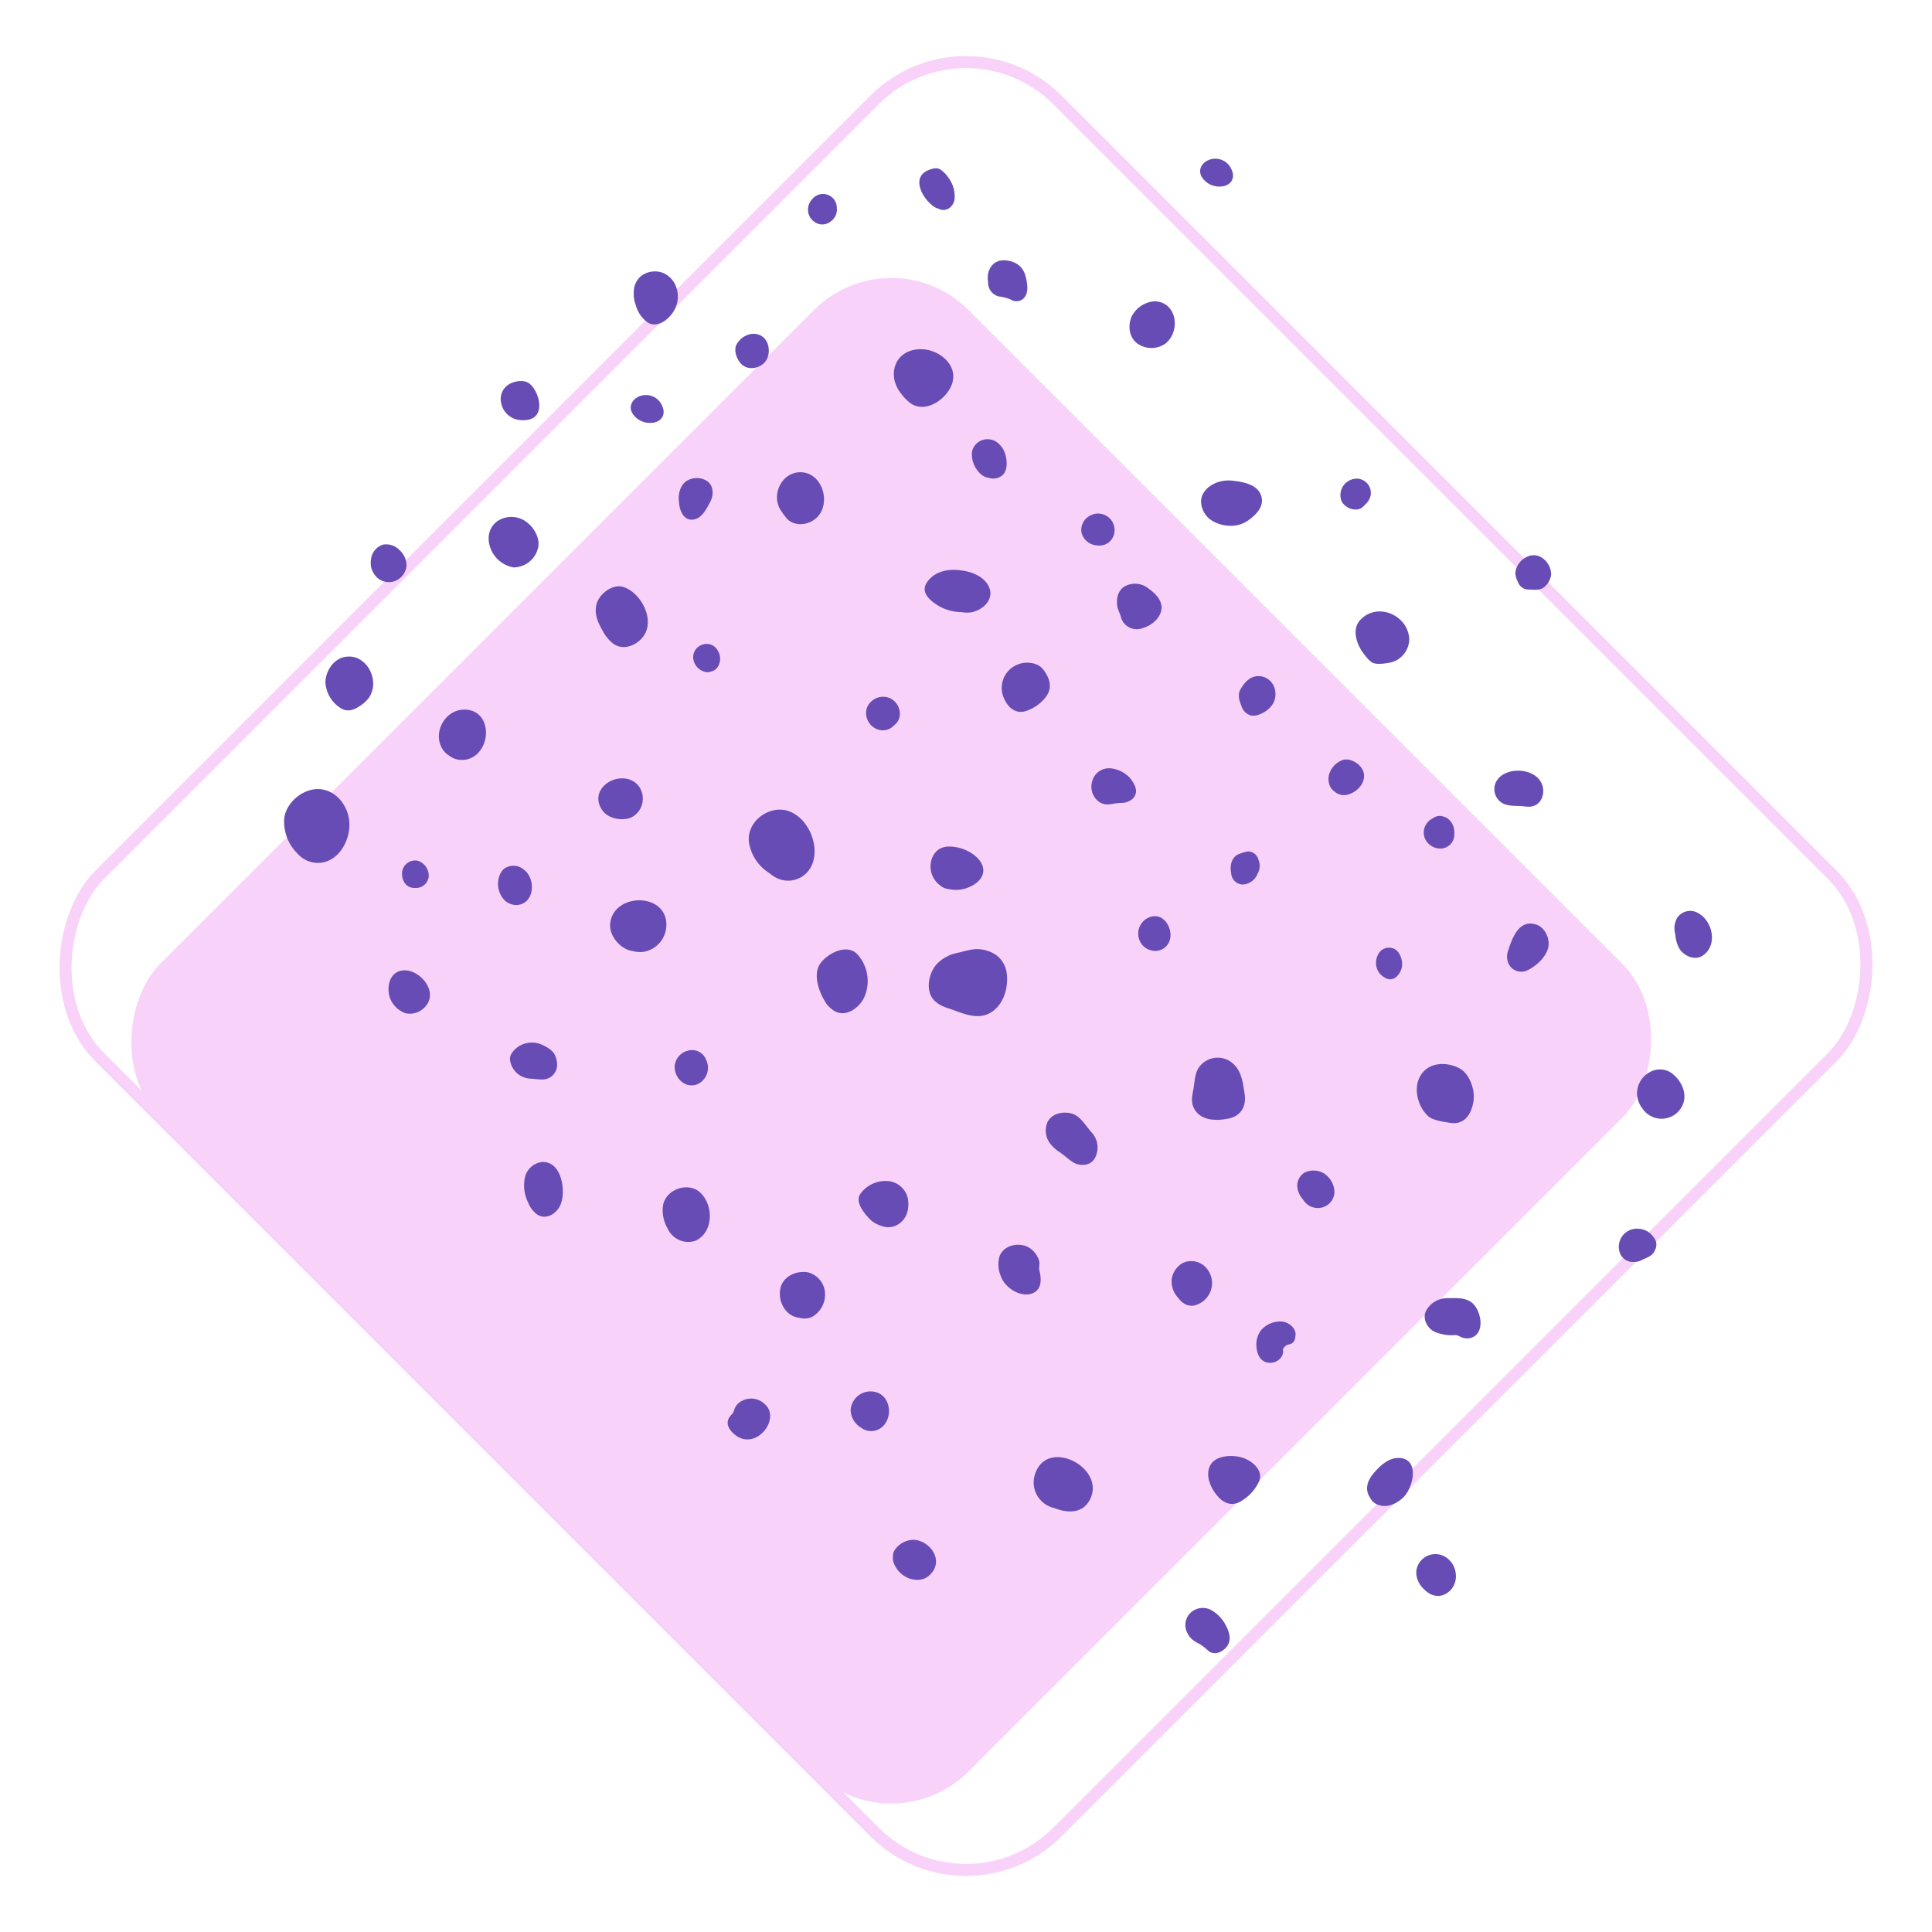 <svg xmlns="http://www.w3.org/2000/svg" width="481.432" height="481.432" viewBox="0 0 481.432 481.432">
  <g id="Illustration" transform="translate(-396.005 -76.559)">
    <rect id="Rectangle_110" data-name="Rectangle 110" width="337.424" height="337.424" rx="32.215" transform="translate(636.721 78.681) rotate(45)" fill="none" stroke="#f9d2f9" stroke-miterlimit="10" stroke-width="3"/>
    <rect id="Rectangle_111" data-name="Rectangle 111" width="284.737" height="284.737" rx="27.184" transform="translate(618.094 134.564) rotate(45)" fill="#f9d2f9"/>
    <g id="Ilustrim" transform="translate(466.774 116.097)">
      <path id="Path_591" data-name="Path 591" d="M434.746,171.553c4.071-1.179,6.315-6,6.031-9.954-.268-3.756-2.908-7.484-6.778-8.111-4.2-.682-8.873,2.936-9.433,7.137a11.1,11.1,0,0,0,3.113,8.655,4.925,4.925,0,0,0,.718.744A6.716,6.716,0,0,0,434.746,171.553Z" transform="translate(-424.499 3.683)" fill="#684cb5"/>
      <path id="Path_592" data-name="Path 592" d="M441.863,157.24a5.109,5.109,0,0,0,1.117.679,5.5,5.5,0,0,0,6.346-1.567c3.113-3.6,2.1-10.414-3.472-10.552-5.315-.13-8.522,6.487-5.133,10.5A4.225,4.225,0,0,0,441.863,157.24Z" transform="translate(-400.732 -8.511)" fill="#684cb5"/>
      <path id="Path_593" data-name="Path 593" d="M456.09,145.116a9.423,9.423,0,0,0,2.775,3.288c2.559,1.689,5.865.2,7.418-2.043,2.9-4.17-.76-10.867-5.091-12.208-2.665-.825-5.982,1.731-6.643,4.271C453.9,140.9,454.89,143.026,456.09,145.116Z" transform="translate(-376.658 -27.432)" fill="#684cb5"/>
      <path id="Path_594" data-name="Path 594" d="M462.854,162.1c4.193-2.184,3.639-8.582-1.132-9.6-4.118-.877-8.993,2.975-6.409,7.444C457.058,162.962,461.342,162.886,462.854,162.1Z" transform="translate(-376.262 2.031)" fill="#684cb5"/>
      <path id="Path_595" data-name="Path 595" d="M511.73,106.71a6.924,6.924,0,0,0-5.786,3.858c-1.036,2.462-.51,5.607,1.937,6.965a6.044,6.044,0,0,0,6.536-.3C518.269,114.134,517.256,106.874,511.73,106.71Z" transform="translate(-294.753 -71.17)" fill="#684cb5"/>
      <path id="Path_596" data-name="Path 596" d="M481.927,134.048c3.3-3.782.825-11.138-4.579-10.971-4.516.138-7.075,5.565-4.823,9.3a18.653,18.653,0,0,0,1.812,2.442C476.5,136.8,480.092,136.151,481.927,134.048Z" transform="translate(-348.849 -44.937)" fill="#684cb5"/>
      <path id="Path_597" data-name="Path 597" d="M437.071,153.014a8.548,8.548,0,0,0,2.142-1.916c3.116-4.282-.515-11.4-6.049-10.256-2.767.57-4.683,3.618-4.7,6.265a8.121,8.121,0,0,0,4.04,6.609C434.14,154.594,435.709,153.959,437.071,153.014Z" transform="translate(-418.138 -16.651)" fill="#684cb5"/>
      <path id="Path_598" data-name="Path 598" d="M438.135,139.337a4.509,4.509,0,0,0,3.582-3.972A5.13,5.13,0,0,0,440,131.458a4.557,4.557,0,0,0-4.084-1.4,4.317,4.317,0,0,0-3.035,3.566,6.043,6.043,0,0,0-.078,1.028v.089a4.517,4.517,0,0,0,.63,2.293,4.22,4.22,0,0,0,.292.474A4.368,4.368,0,0,0,438.135,139.337Z" transform="translate(-411.187 -33.89)" fill="#684cb5"/>
      <path id="Path_599" data-name="Path 599" d="M456.271,135.529c.919-2.486-.771-5.469-2.725-6.9a6.282,6.282,0,0,0-7.273-.226c-2.6,1.931-2.673,5.076-1.286,7.718a7.54,7.54,0,0,0,5.315,3.811A6.3,6.3,0,0,0,456.271,135.529Z" transform="translate(-393.096 -38.08)" fill="#684cb5"/>
      <path id="Path_600" data-name="Path 600" d="M452.286,114.9c-1.33-.932-3.407-.56-4.74.117a4.273,4.273,0,0,0-2.223,4.644,5.244,5.244,0,0,0,4.5,4.381C457.255,124.9,454.968,116.779,452.286,114.9Z" transform="translate(-391.235 -58.934)" fill="#684cb5"/>
      <path id="Path_601" data-name="Path 601" d="M470.278,193c-3.079-3.1-8.933-.955-9.464,3.238a8.97,8.97,0,0,0,1.075,5.393,6.285,6.285,0,0,0,1.752,2.288,5.537,5.537,0,0,0,5.469.843C473.417,202.565,473.409,196.149,470.278,193Z" transform="translate(-366.389 64.8)" fill="#684cb5"/>
      <path id="Path_602" data-name="Path 602" d="M438.934,167.09a3.2,3.2,0,0,0,3.524-2.913,3.93,3.93,0,0,0-2.756-3.863,3.272,3.272,0,0,0-3.894,2.926C435.678,165.247,436.81,167.129,438.934,167.09Z" transform="translate(-406.388 14.632)" fill="#684cb5"/>
      <path id="Path_603" data-name="Path 603" d="M460.6,115.776c-2.426.5-3.884,2.892-2.132,4.956a5.105,5.105,0,0,0,4.363,1.885c2.2-.06,3.694-1.775,2.793-3.985A4.391,4.391,0,0,0,460.6,115.776Z" transform="translate(-371.291 -56.788)" fill="#684cb5"/>
      <path id="Path_604" data-name="Path 604" d="M515.106,93.151c-2.428.5-3.884,2.892-2.132,4.956a5.105,5.105,0,0,0,4.362,1.885c2.2-.06,3.694-1.775,2.793-3.985A4.391,4.391,0,0,0,515.106,93.151Z" transform="translate(-283.914 -93.055)" fill="#684cb5"/>
      <path id="Path_605" data-name="Path 605" d="M468.288,113.152c1.624-3.418.325-7.687-3.264-9.019a5.721,5.721,0,0,0-5.138.825,5.141,5.141,0,0,0-1.885,3.98,7.727,7.727,0,0,0,.492,3.332,7.947,7.947,0,0,0,2.939,4.3C464.1,118.223,467.21,115.419,468.288,113.152Z" transform="translate(-370.836 -75.764)" fill="#684cb5"/>
      <path id="Path_606" data-name="Path 606" d="M468.809,116.9c1.484,2.051,4.391,1.835,6.094.177,1.734-1.689,1.494-5.349-.567-6.658-2.233-1.413-5.117-.138-6.3,2.038C467.3,113.794,467.878,115.611,468.809,116.9Z" transform="translate(-355.246 -66.182)" fill="#684cb5"/>
      <path id="Path_607" data-name="Path 607" d="M480.345,103.263a3.635,3.635,0,0,0,1.507-3.34,3.448,3.448,0,0,0-6.135-2.2,3.735,3.735,0,0,0,1.989,6.268A3.36,3.36,0,0,0,480.345,103.263Z" transform="translate(-344.091 -87.636)" fill="#684cb5"/>
      <path id="Path_608" data-name="Path 608" d="M505.484,135.022a3.681,3.681,0,0,0,3.433-2.564,4.108,4.108,0,0,0-6.028-4.808,3.985,3.985,0,0,0-2,4.175,4.241,4.241,0,0,0,3.733,3.157A4.9,4.9,0,0,0,505.484,135.022Z" transform="translate(-302.157 -38.622)" fill="#684cb5"/>
      <path id="Path_609" data-name="Path 609" d="M489.982,104c.052.029.1.065.153.091,1.887.906,3.7-.515,3.967-2.434a7.848,7.848,0,0,0-1.484-5.271,7.7,7.7,0,0,0-1.973-2.049c-.932-.669-2.067-.279-3,.086-4.644,1.812-1.364,7.46,1.51,9.238A3.02,3.02,0,0,0,489.982,104Z" transform="translate(-327 -91.582)" fill="#684cb5"/>
      <path id="Path_610" data-name="Path 610" d="M497.636,112.585a2.671,2.671,0,0,0,2.848-.026c1.76-1.3,1.3-3.847.846-5.693-.64-2.606-2.554-3.868-5.11-4.068-3.272-.255-4.789,2.819-4.245,5.406a3.51,3.51,0,0,0,2.691,3.6A10.35,10.35,0,0,1,497.636,112.585Z" transform="translate(-316.512 -77.462)" fill="#684cb5"/>
      <path id="Path_611" data-name="Path 611" d="M463.75,143.466a3.909,3.909,0,0,0,3.176,3.082,2.227,2.227,0,0,0,1.3-.177,2.557,2.557,0,0,0,1.424-.9,3.76,3.76,0,0,0,.242-4.141,3.149,3.149,0,0,0-3.99-1.6A3.263,3.263,0,0,0,463.75,143.466Z" transform="translate(-361.723 -18.603)" fill="#684cb5"/>
      <path id="Path_612" data-name="Path 612" d="M494.724,119.935a3.909,3.909,0,0,0-4.326,3.09,6.654,6.654,0,0,0,2.155,5.542,3.838,3.838,0,0,0,2.038.958,3.585,3.585,0,0,0,2.853-.271c1.843-1,1.767-3.519,1.354-5.253C498.35,122.106,496.788,120.1,494.724,119.935Z" transform="translate(-318.957 -49.99)" fill="#684cb5"/>
      <path id="Path_613" data-name="Path 613" d="M497.414,119.817c1.429-4.537-3.014-8.132-7.015-8.483-4.779-.422-8.2,2.759-7.4,7.5a8.276,8.276,0,0,0,1.754,3.6,9.861,9.861,0,0,0,2.548,2.5C491.154,127.3,496.266,123.459,497.414,119.817Z" transform="translate(-330.911 -63.815)" fill="#684cb5"/>
      <path id="Path_614" data-name="Path 614" d="M466.623,133.793c1.734-.635,2.777-2.824,3.584-4.365.846-1.616.778-4.011-.9-5.086a4.833,4.833,0,0,0-5.084.026c-1.567,1.041-2.158,3.381-1.864,5.159l0,.013C462.463,132.093,463.869,134.8,466.623,133.793Z" transform="translate(-363.929 -44.041)" fill="#684cb5"/>
      <path id="Path_615" data-name="Path 615" d="M475.485,172.154a6.434,6.434,0,0,0,9.212-2.931c2.642-5.877-2.546-15.186-9.464-13.689-3.816.823-6.788,4.321-6.156,8.22a11.038,11.038,0,0,0,4.951,7.366A11.3,11.3,0,0,0,475.485,172.154Z" transform="translate(-353.18 6.838)" fill="#684cb5"/>
      <path id="Path_616" data-name="Path 616" d="M502.141,184.228c2.866-2.049,3.954-6.065,3.517-9.425-.476-3.665-3.267-5.716-6.783-6.052-1.741-.167-3.759.534-5.448.9a9.866,9.866,0,0,0-5.081,2.671c-2.189,2.285-3.181,7.067-.518,9.425,1.515,1.343,3.176,1.661,4.743,2.244C495.805,185.2,499.132,186.383,502.141,184.228Z" transform="translate(-325.557 28.241)" fill="#684cb5"/>
      <path id="Path_617" data-name="Path 617" d="M469.74,170.031c-.128-7.988-13.038-7.832-13.983-.341-.346,2.723,1.671,5.419,4.05,6.562a5.277,5.277,0,0,0,1.609.456,6.75,6.75,0,0,0,2.793.159A6.831,6.831,0,0,0,469.74,170.031Z" transform="translate(-374.457 20.755)" fill="#684cb5"/>
      <path id="Path_618" data-name="Path 618" d="M448.231,170.308c.112.034.221.065.333.091a3.746,3.746,0,0,0,3.553-.893c2.064-2,1.6-6.065-.651-7.783a4.017,4.017,0,0,0-4.36-.583c-1.481.638-2.085,2.626-2.121,4.076a6.1,6.1,0,0,0,1.629,4.115,3.992,3.992,0,0,0,1.463.919C448.129,170.271,448.179,170.29,448.231,170.308Z" transform="translate(-391.664 15.452)" fill="#684cb5"/>
      <path id="Path_619" data-name="Path 619" d="M451.953,186.726c1.676.12,3.269.515,4.675-.747,1.512-1.359,1.5-3.282.776-5.034-.6-1.45-2.369-2.356-3.715-2.9a6.166,6.166,0,0,0-4.594.161c-1.322.567-3.144,2.16-2.949,3.79a5.363,5.363,0,0,0,5.281,4.678C451.6,186.689,451.773,186.713,451.953,186.726Z" transform="translate(-389.824 42.581)" fill="#684cb5"/>
      <path id="Path_620" data-name="Path 620" d="M444.055,179.3c2.606-3.636-1.866-8.733-5.729-8.538-4.264.211-4.649,5.823-2.671,8.358a6.368,6.368,0,0,0,3.105,2.33A5.112,5.112,0,0,0,444.055,179.3Z" transform="translate(-408.458 31.504)" fill="#684cb5"/>
      <path id="Path_621" data-name="Path 621" d="M451.858,189.123a4.986,4.986,0,0,0-4.149,3.826,9.616,9.616,0,0,0,.789,6.224,6.769,6.769,0,0,0,2.192,2.962c2.327,1.6,5.024-.219,5.929-2.47C458,196.221,456.824,188.717,451.858,189.123Z" transform="translate(-387.677 60.912)" fill="#684cb5"/>
      <path id="Path_622" data-name="Path 622" d="M468.84,186.033c.047-.044.075-.1.117-.141.023-.026.052-.044.076-.068a4.487,4.487,0,0,0,.713-4.982,3.728,3.728,0,0,0-4.435-2.33,4.32,4.32,0,0,0-3.412,3.9,4.853,4.853,0,0,0,1.726,3.847A3.809,3.809,0,0,0,468.84,186.033Z" transform="translate(-364.551 43.737)" fill="#684cb5"/>
      <path id="Path_623" data-name="Path 623" d="M480.019,194.02c-1.629,2.158,1.049,5.146,2.429,6.572a7.08,7.08,0,0,0,2.8,1.549,4.63,4.63,0,0,0,4.022-.354c2.28-1.333,2.895-3.878,2.538-6.349a5.534,5.534,0,0,0-5.367-4.508A7.79,7.79,0,0,0,480.019,194.02Z" transform="translate(-336.32 63.82)" fill="#684cb5"/>
      <path id="Path_624" data-name="Path 624" d="M477.967,182.361a6.4,6.4,0,0,0,1.262,1.26c3.032,2.551,6.8-.154,8.082-2.9a9.935,9.935,0,0,0-1.538-10.586c-2.616-3.072-7.653-.383-9.418,2.163C474.374,175.151,476.243,179.886,477.967,182.361Z" transform="translate(-342.741 28.296)" fill="#684cb5"/>
      <path id="Path_625" data-name="Path 625" d="M494.276,132.476c-3.025-.279-6.1.443-7.879,3.059-1.869,2.749,1.333,4.985,3.371,6.117a11.67,11.67,0,0,0,5.32,1.3,6.463,6.463,0,0,0,2.736-.034c2.856-.7,5.552-3.485,3.876-6.565C500.289,133.76,497.069,132.729,494.276,132.476Z" transform="translate(-326.185 -29.955)" fill="#684cb5"/>
      <path id="Path_626" data-name="Path 626" d="M483.532,152.84a3.794,3.794,0,0,0,3.652-1.124,3.635,3.635,0,0,0,1.468-2.788,4.387,4.387,0,0,0-2.187-3.858,4.3,4.3,0,0,0-4.857.593C478.99,147.9,480.335,152.082,483.532,152.84Z" transform="translate(-335.177 -10.49)" fill="#684cb5"/>
      <path id="Path_627" data-name="Path 627" d="M493.912,150.454c.919,2.041,2.731,3.579,5.092,2.973a10.445,10.445,0,0,0,5.208-3.584c1.752-2.293.961-4.776-.687-6.88-1.468-1.877-4.633-2.041-6.627-1.08a6.252,6.252,0,0,0-2.986,8.572Z" transform="translate(-314.366 -15.71)" fill="#684cb5"/>
      <path id="Path_628" data-name="Path 628" d="M488.718,168.531a4.061,4.061,0,0,0,2.348,1,8.06,8.06,0,0,0,4.815-.45c2.324-.911,4.56-3.027,3.342-5.727-1-2.22-3.831-3.777-6.119-4.227-2.535-.5-4.8-.284-6.122,2.226A5.87,5.87,0,0,0,488.718,168.531Z" transform="translate(-325.307 12.502)" fill="#684cb5"/>
      <path id="Path_629" data-name="Path 629" d="M503.953,159.951a3.723,3.723,0,0,0,.726.307,3.412,3.412,0,0,0,1.5.161c.96-.109,1.895-.32,2.863-.367a4.333,4.333,0,0,0,2.986-.979c1.713-1.65.646-3.639-.57-5.175a7.663,7.663,0,0,0-4.782-2.452,4.326,4.326,0,0,0-4.68,3.228A4.655,4.655,0,0,0,503.953,159.951Z" transform="translate(-300.606 0.482)" fill="#684cb5"/>
      <path id="Path_630" data-name="Path 630" d="M480.07,210.807a6.388,6.388,0,0,0,3.189-5.5,5.675,5.675,0,0,0-4.43-5.612c-2.668-.357-5.654.859-6.578,3.556a6.473,6.473,0,0,0,1.377,6.14,4.881,4.881,0,0,0,3.277,1.668A4.45,4.45,0,0,0,480.07,210.807Z" transform="translate(-348.431 77.782)" fill="#684cb5"/>
      <path id="Path_631" data-name="Path 631" d="M493.223,199.807a7.252,7.252,0,0,0,.258,4.961c.989,3.03,5.128,5.622,8.061,4.29,2.166-.981,2.137-3.415,1.58-5.635-.271-1.088.476-1.767-.552-3.53a5.444,5.444,0,0,0-3.035-2.613C497.149,196.579,494.236,197.35,493.223,199.807Z" transform="translate(-314.885 73.615)" fill="#684cb5"/>
      <path id="Path_632" data-name="Path 632" d="M515.265,140.5c.544-2.374-1.393-4.3-3.155-5.531a5.28,5.28,0,0,0-5.641-.7c-2.093.968-2.525,3.5-2.059,5.5.14.607.484,1.255.724,1.957.073.219.1.453.187.674a4.106,4.106,0,0,0,5.287,2.439C512.654,144.256,514.776,142.634,515.265,140.5Z" transform="translate(-296.677 -27.839)" fill="#684cb5"/>
      <path id="Path_633" data-name="Path 633" d="M478.746,215.774a5.407,5.407,0,0,0,2,3.959,4.941,4.941,0,0,0,.6.4c.1.073.206.141.315.208.06.034.117.083.177.112s.1.068.161.1a4.216,4.216,0,0,0,4.732-.705c2.39-2.233,2.08-6.827-1-8.327A4.977,4.977,0,0,0,478.746,215.774Z" transform="translate(-337.552 96.088)" fill="#684cb5"/>
      <path id="Path_634" data-name="Path 634" d="M483.271,227.8a2.676,2.676,0,0,0-.458,1.557,3.869,3.869,0,0,0,.135,1.541,6.667,6.667,0,0,0,4.037,4.061c2.015.567,3.746.409,5.247-1.166,3.23-3.394-.055-8.158-4.074-8.509A5.715,5.715,0,0,0,483.271,227.8Z" transform="translate(-331.066 118.883)" fill="#684cb5"/>
      <path id="Path_635" data-name="Path 635" d="M508.8,189.246c-1.408-1.614-2.84-4.193-5.1-4.7-2.1-.469-4.607.036-5.75,2.049a5.306,5.306,0,0,0,.593,5.5,9.435,9.435,0,0,0,2.5,2.228c1.132.786,2.14,1.783,3.256,2.46,1.718,1.039,4.415.867,5.412-1.132A5.513,5.513,0,0,0,508.8,189.246Z" transform="translate(-307.619 53.334)" fill="#684cb5"/>
      <path id="Path_636" data-name="Path 636" d="M496.749,221.19A6.533,6.533,0,0,0,501.206,230c.078.021.159.036.237.055,3.038,1.223,6.776,1.46,8.663-1.8C514.7,220.318,500.047,212.459,496.749,221.19Z" transform="translate(-309.451 106.202)" fill="#684cb5"/>
      <path id="Path_637" data-name="Path 637" d="M509.577,165.682a4.374,4.374,0,0,0-2.337,6.984,4.025,4.025,0,0,0,2.348,1.437c.039.013.076.031.117.042a2.9,2.9,0,0,0,.388.057c.034,0,.063.013.094.016a3.771,3.771,0,0,0,3.933-2.6C515.012,168.891,512.857,164.859,509.577,165.682Z" transform="translate(-293.415 23.188)" fill="#684cb5"/>
      <path id="Path_638" data-name="Path 638" d="M540.451,143.152c-.422-5.979-8.085-9.142-12.242-4.586-2.264,2.481-.744,6.554,1.411,9.011a6.894,6.894,0,0,0,1.437,1.452c1.145.734,3.124.357,4.37.164A6.046,6.046,0,0,0,540.451,143.152Z" transform="translate(-260.055 -23.573)" fill="#684cb5"/>
      <path id="Path_639" data-name="Path 639" d="M529.367,159.3c3.02-.81,5.417-4.311,3.022-7.041-.989-1.127-2.967-2.1-4.493-1.507a5.506,5.506,0,0,0-3.29,3.688,4.366,4.366,0,0,0,.109,2.369,3.184,3.184,0,0,0,1.195,1.663A3.49,3.49,0,0,0,529.367,159.3Z" transform="translate(-264.22 -0.857)" fill="#684cb5"/>
      <path id="Path_640" data-name="Path 640" d="M519.4,135.152a7.342,7.342,0,0,0,4.6-1.314c2.291-1.619,4.5-4,2.944-6.882-1.223-2.27-4.691-2.824-6.966-3.053-2.681-.273-5.779.81-7.161,3.207-1.234,2.142-.135,5.026,1.687,6.424A8.743,8.743,0,0,0,519.4,135.152Z" transform="translate(-283.762 -43.675)" fill="#684cb5"/>
      <path id="Path_641" data-name="Path 641" d="M524.531,188.082c-.508-3.15-.791-6.151-3.621-8.059a5.735,5.735,0,0,0-7.785,1.559c-.95,1.4-1,3.243-1.288,5.026-.265,1.669-.768,3.249-.023,4.9,1.52,3.36,5.557,3.428,8.665,2.8C523.693,193.66,525.031,191.179,524.531,188.082Z" transform="translate(-285.164 44.898)" fill="#684cb5"/>
      <path id="Path_642" data-name="Path 642" d="M514.065,218.78c-1.757,1.848-1.445,5.373,1.333,8.566,1.742,2,3.98,2.439,6.055.981a10.972,10.972,0,0,0,4.282-4.951c.942-2.757-2-5.006-4.235-5.716C519.331,216.973,515.718,217.039,514.065,218.78Z" transform="translate(-282.676 106.03)" fill="#684cb5"/>
      <path id="Path_643" data-name="Path 643" d="M512.3,199.048a5.477,5.477,0,0,0-2.783,4.032,5.918,5.918,0,0,0,1.491,4.532c1.015,1.348,2.278,2.327,4.053,2.054a5.816,5.816,0,0,0,4.172-3.67,5.733,5.733,0,0,0-1.268-5.888A4.962,4.962,0,0,0,512.3,199.048Z" transform="translate(-288.308 76.126)" fill="#684cb5"/>
      <path id="Path_644" data-name="Path 644" d="M512.019,233.065a4.216,4.216,0,0,0-.7,5.024,4.532,4.532,0,0,0,1.8,2l.016.005a5.733,5.733,0,0,0,1.15.656,14.387,14.387,0,0,1,2.33,1.827c1.669,1.184,3.774.029,4.711-1.45.984-1.554.336-3.493-.44-4.951a9.17,9.17,0,0,0-3.824-3.943A4.459,4.459,0,0,0,512.019,233.065Z" transform="translate(-286.179 129.344)" fill="#684cb5"/>
      <path id="Path_645" data-name="Path 645" d="M476.07,213a4.85,4.85,0,0,0-5.393-.75,3.755,3.755,0,0,0-2.1,2.371c-.211.807-.476.885-.981,1.52-1.38,1.744-.242,3.537,1.322,4.714a4.706,4.706,0,0,0,4.649.765C476.841,220.416,479.249,215.595,476.07,213Z" transform="translate(-356.416 97.223)" fill="#684cb5"/>
      <path id="Path_646" data-name="Path 646" d="M525.969,129.391a4.062,4.062,0,0,0,3.314,2,2.612,2.612,0,0,0,2.3-1,5.645,5.645,0,0,0,1.151-1.333,3.544,3.544,0,0,0-3.793-5.276A4.108,4.108,0,0,0,525.969,129.391Z" transform="translate(-262.402 -43.966)" fill="#684cb5"/>
      <path id="Path_647" data-name="Path 647" d="M523.448,150.652a4.8,4.8,0,0,0,1.359-5.05,4.212,4.212,0,0,0-4.144-3.009c-2.054.073-3.373,1.619-4.326,3.262-.8,1.382-.328,2.809.219,4.183a3.46,3.46,0,0,0,2.07,2.272C520.155,152.869,522.355,151.7,523.448,150.652Z" transform="translate(-277.974 -13.653)" fill="#684cb5"/>
      <path id="Path_648" data-name="Path 648" d="M542.38,135.439a5.327,5.327,0,0,0,.651,2.239,2.815,2.815,0,0,0,1.885,1.793,9.375,9.375,0,0,0,1.71.122,5.813,5.813,0,0,0,1.885-.1c1.5-.328,2.733-2.3,2.793-3.772a5.034,5.034,0,0,0-1.848-3.746,3.782,3.782,0,0,0-4.428-.437A5.006,5.006,0,0,0,542.38,135.439Z" transform="translate(-235.548 -32.199)" fill="#684cb5"/>
      <path id="Path_649" data-name="Path 649" d="M529.683,174.651a4.416,4.416,0,0,0,1.765,1.52c.023.013.034.034.057.049a2.253,2.253,0,0,0,2.671-.429,4.283,4.283,0,0,0,1.374-3.334c-.091-1.38-.757-3.074-2.127-3.634a3.028,3.028,0,0,0-3.959,1.689A4.333,4.333,0,0,0,529.683,174.651Z" transform="translate(-256.925 28.012)" fill="#684cb5"/>
      <path id="Path_650" data-name="Path 650" d="M549.169,160.617c2.5-.112,3.7-2.507,3.308-4.724-.833-4.649-8-5.464-10.88-2.538a4.018,4.018,0,0,0-.047,5.737c1.255,1.333,3.29,1.314,5.058,1.359C547.469,160.471,548.326,160.656,549.169,160.617Z" transform="translate(-238.764 0.86)" fill="#684cb5"/>
      <path id="Path_651" data-name="Path 651" d="M516.772,160.207c-1.692,1.049-1.819,3-1.507,4.753a2.921,2.921,0,0,0,4.022,2.426,4.211,4.211,0,0,0,2.538-2.47,3.888,3.888,0,0,0,.229-3.436,2.684,2.684,0,0,0-2.647-2.1A10.541,10.541,0,0,0,516.772,160.207Z" transform="translate(-279.221 13.259)" fill="#684cb5"/>
      <path id="Path_652" data-name="Path 652" d="M541.2,160.456a4.254,4.254,0,0,0-1.221-3.475,3.107,3.107,0,0,0-1.536-.851,2.637,2.637,0,0,0-2.483.393,5.469,5.469,0,0,0-1,.646,3.932,3.932,0,0,0-.979,4.641,4.308,4.308,0,0,0,3.777,2.309,3.482,3.482,0,0,0,3.465-3.407C541.221,160.62,541.2,160.544,541.2,160.456Z" transform="translate(-249.592 7.799)" fill="#684cb5"/>
      <path id="Path_653" data-name="Path 653" d="M518.713,206.578a6.006,6.006,0,0,0-1.049,4.623c.245,1.869,1.3,3.623,3.642,3.467A3.466,3.466,0,0,0,523.5,213.6a3.215,3.215,0,0,0,.656-1.151c.2-.64-.039-.992.1-1.268a2.12,2.12,0,0,1,1.7-1.145c1.135-.393,1.252-1.171,1.374-2.192.221-1.877-1.851-3.4-3.524-3.465A6.373,6.373,0,0,0,518.713,206.578Z" transform="translate(-275.272 85.387)" fill="#684cb5"/>
      <path id="Path_654" data-name="Path 654" d="M529.685,221.425c-1.5,1.827-2.083,3.938-.771,5.883a3.29,3.29,0,0,0,1.3,1.465c2.353,1.382,4.99.331,6.854-1.364,2.744-2.5,4.394-10.149-1.273-9.967C533.3,217.524,531.156,219.629,529.685,221.425Z" transform="translate(-258.293 106.328)" fill="#684cb5"/>
      <path id="Path_655" data-name="Path 655" d="M534.778,235.336c1.4,1.5,3.517,2.4,5.646,1.117,3.207-1.934,3.022-6.567.232-8.756a4.781,4.781,0,0,0-7.759,3.488A5.782,5.782,0,0,0,534.778,235.336Z" transform="translate(-250.759 121.076)" fill="#684cb5"/>
      <path id="Path_656" data-name="Path 656" d="M543.708,180.872c-2.5-1.416-6.151-1.7-8.488.185-3.584,2.889-2.559,8.72.458,11.578,1.213,1.148,3.631,1.419,5.477,1.741,3.808.664,5.547-2.382,5.953-5.648C547.436,186.083,546.129,182.241,543.708,180.872Z" transform="translate(-250.668 45.876)" fill="#684cb5"/>
      <path id="Path_657" data-name="Path 657" d="M544.993,202.943c-1.69-.973-3.616-.8-5.495-.789a6.021,6.021,0,0,0-5.362,2.991c-1.044,1.809-.081,3.9,1.437,5.037a5.573,5.573,0,0,0,1.653.726,10.5,10.5,0,0,0,4,.45c.885-.052,1.286.521,2.111.692a3.474,3.474,0,0,0,2.66-.333C548.895,209.976,547.5,204.387,544.993,202.943Z" transform="translate(-249.456 81.794)" fill="#684cb5"/>
      <path id="Path_658" data-name="Path 658" d="M562.363,180.973a5.114,5.114,0,0,0-5.344.06,6.02,6.02,0,0,0-2.983,5.005,6.144,6.144,0,0,0,1.275,3.85,5.736,5.736,0,0,0,8.962.893C567.282,187.623,565.57,183.128,562.363,180.973Z" transform="translate(-216.87 46.705)" fill="#684cb5"/>
      <path id="Path_659" data-name="Path 659" d="M557.394,203.582a1.026,1.026,0,0,0,.216-.078c1.991-.981,3.04-1.117,3.694-2.686a2.818,2.818,0,0,0-.38-3.225,4.735,4.735,0,0,0-3.714-2.077,4.5,4.5,0,0,0-4.816,5.461,3.5,3.5,0,0,0,2.72,2.757A4.836,4.836,0,0,0,557.394,203.582Z" transform="translate(-219.665 71.139)" fill="#684cb5"/>
      <path id="Path_660" data-name="Path 660" d="M523.346,190.419a3.853,3.853,0,0,0-1.807,3.881,5.5,5.5,0,0,0,1.218,2.619,7.514,7.514,0,0,0,.976,1.208,4.239,4.239,0,0,0,4.407.854,4.05,4.05,0,0,0,2.621-3.9,5.769,5.769,0,0,0-2.657-4.472A5.147,5.147,0,0,0,523.346,190.419Z" transform="translate(-269.004 62.223)" fill="#684cb5"/>
      <path id="Path_661" data-name="Path 661" d="M558.247,166.849a5.284,5.284,0,0,0-.422,4.042,8.484,8.484,0,0,0,.8,3.165c.948,2.035,3.847,3.514,5.927,2.2,3.936-2.483,2.642-8.657-1.067-10.672A3.9,3.9,0,0,0,558.247,166.849Z" transform="translate(-211.122 22.39)" fill="#684cb5"/>
      <path id="Path_662" data-name="Path 662" d="M546.688,177.912c2.16-1.018,4.61-3.259,5.151-5.643.518-2.259-.828-5.151-3.165-5.8-3.8-1.052-5.588,2.452-6.95,7a3.853,3.853,0,0,0-.049,1.866A3.5,3.5,0,0,0,546.688,177.912Z" transform="translate(-236.817 24.324)" fill="#684cb5"/>
    </g>
  </g>
</svg>
